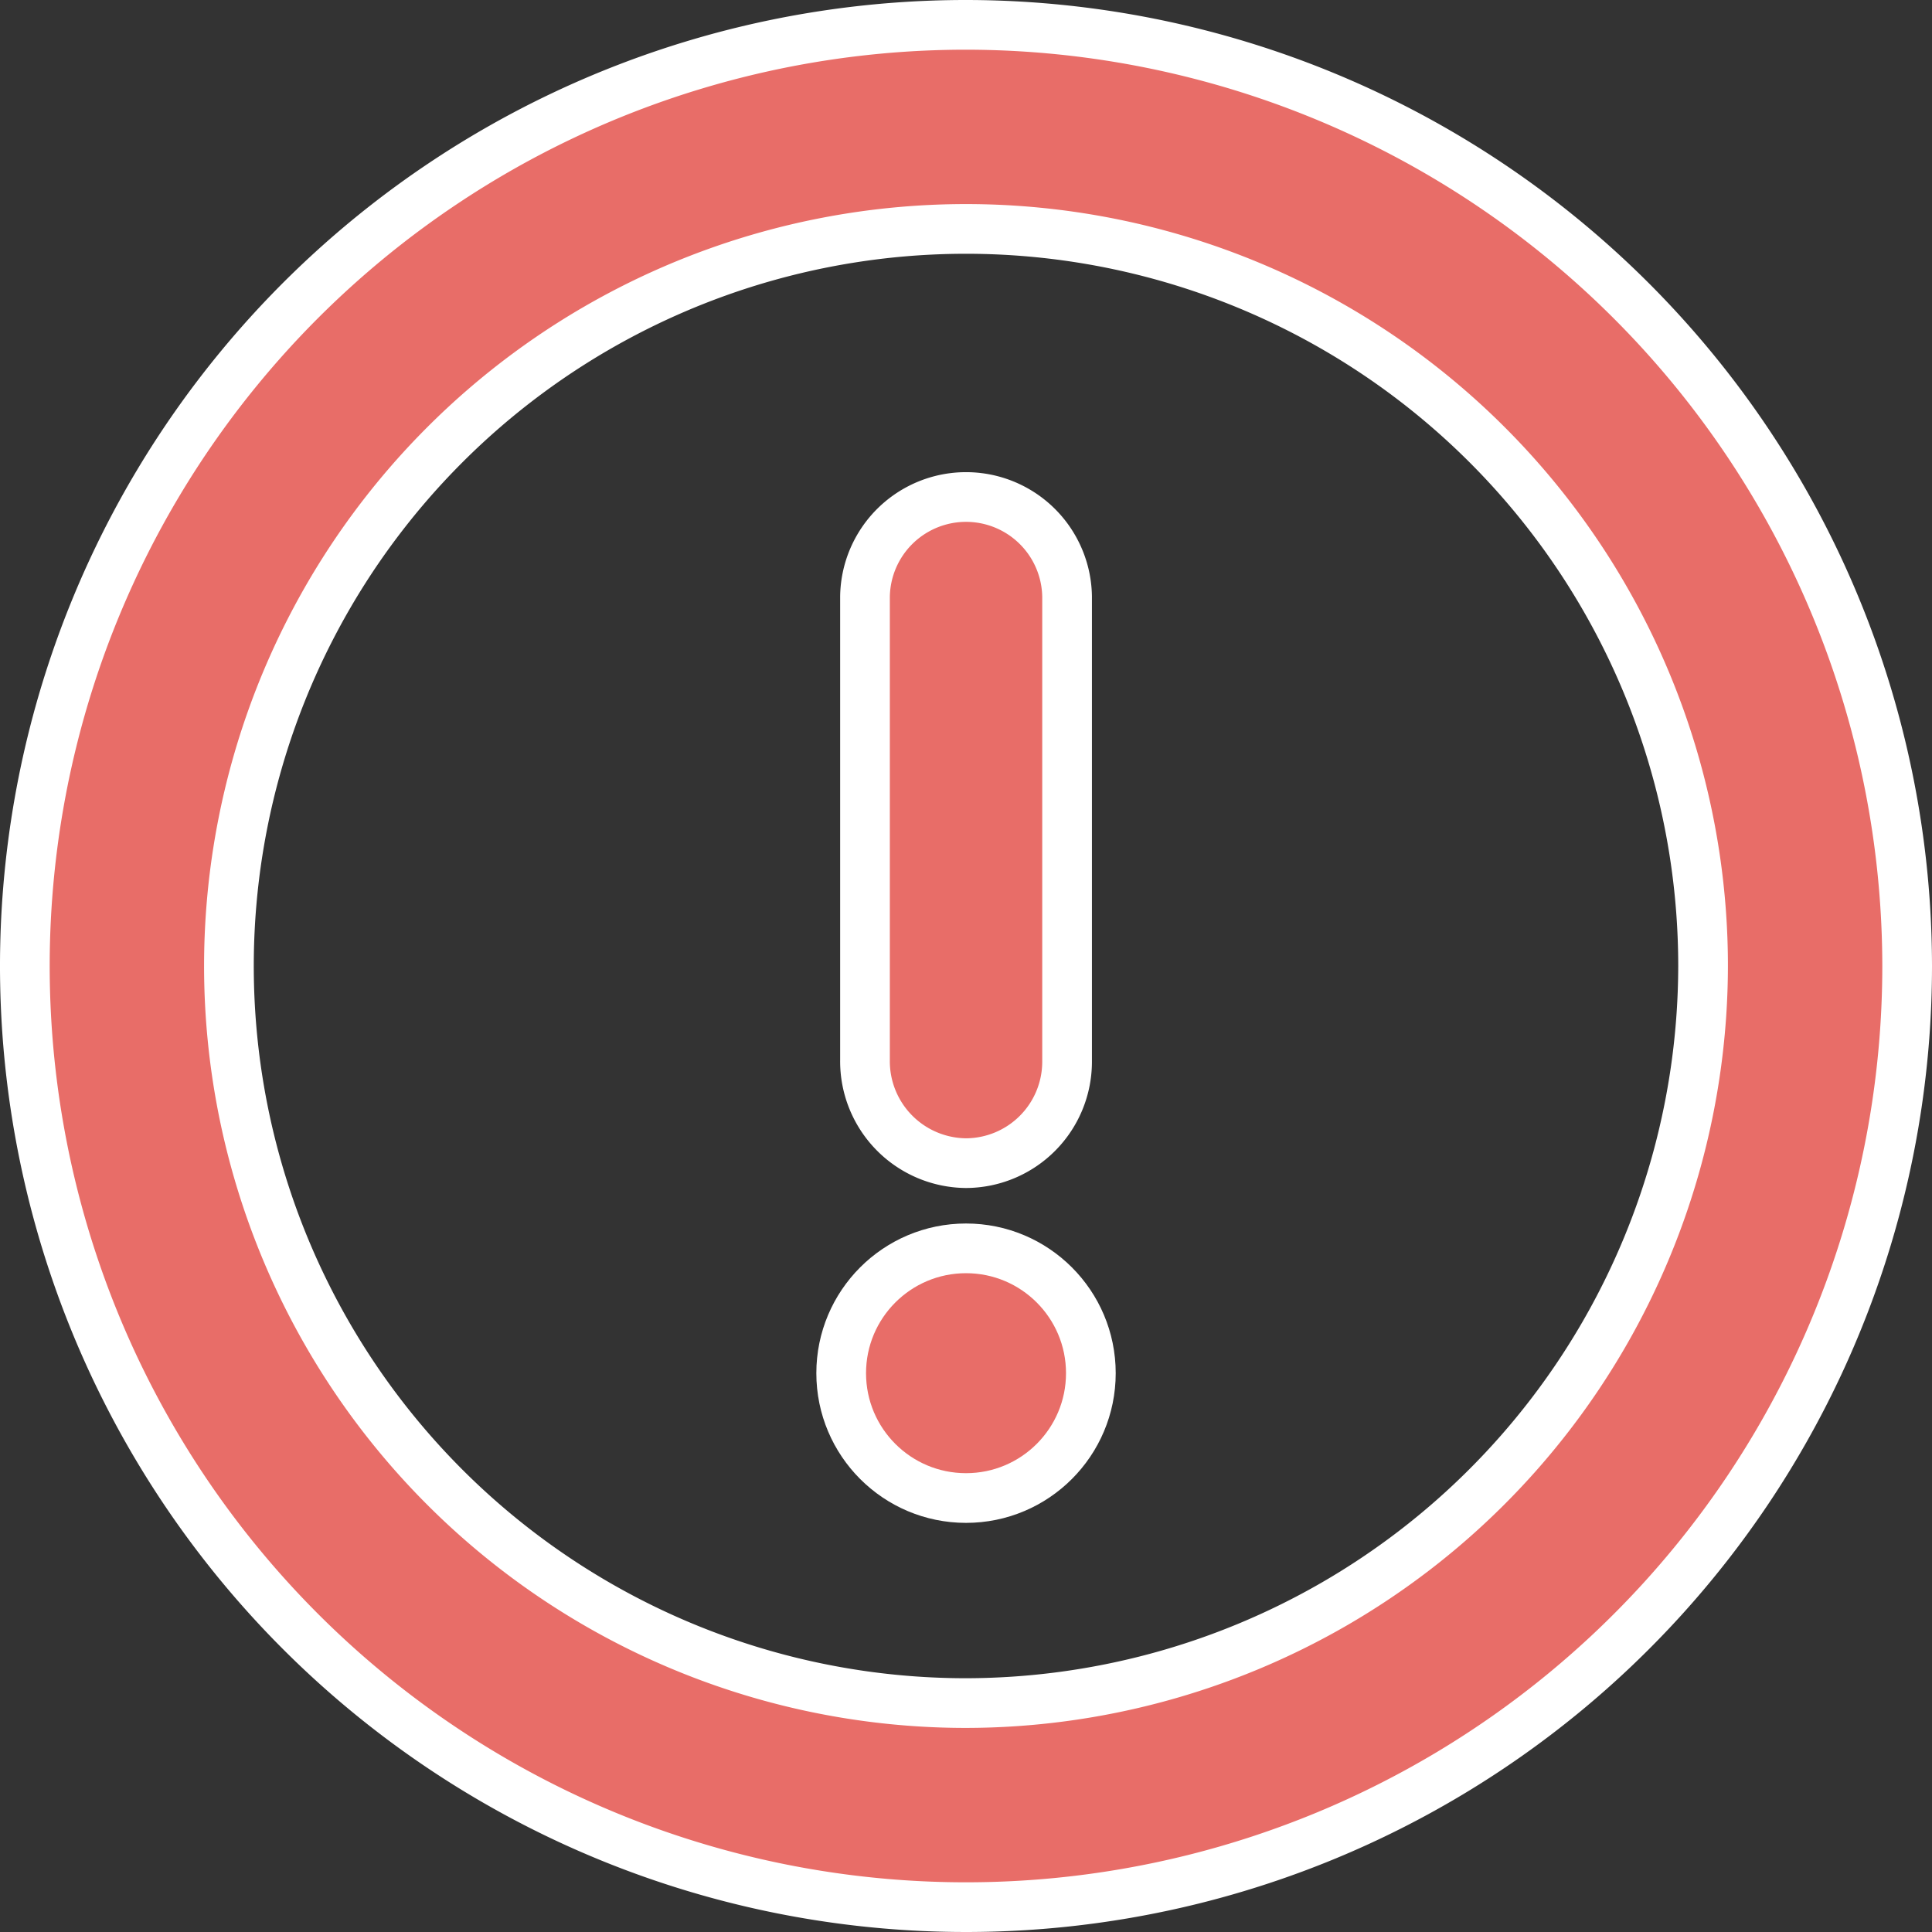 <svg xmlns="http://www.w3.org/2000/svg" width="77.752" height="77.752" viewBox="0 0 77.752 77.752"><rect x="0" y="0" width="77.752" height="77.752" fill="#333333" stroke="none"/><defs><style>.a{fill:#e86d68;stroke:#fff;stroke-width:2px;}</style></defs><g transform="translate(1 1)"><path class="a" d="M40.376,2.5A37.876,37.876,0,1,0,78.252,40.376,37.91,37.91,0,0,0,40.376,2.5Zm0,67.539A29.663,29.663,0,1,1,70.039,40.376,29.709,29.709,0,0,1,40.376,70.039Z" transform="translate(-2.5 -2.5)"/><g transform="translate(32.853 18.938)"><path class="a" d="M48.967,50.172a4.084,4.084,0,0,0,4.067-4.067V27.367a4.067,4.067,0,0,0-8.133,0V46.026A4.1,4.1,0,0,0,48.967,50.172Z" transform="translate(-43.943 -23.3)"/><circle class="a" cx="5.024" cy="5.024" r="5.024" transform="translate(0 30.301)"/></g></g></svg>